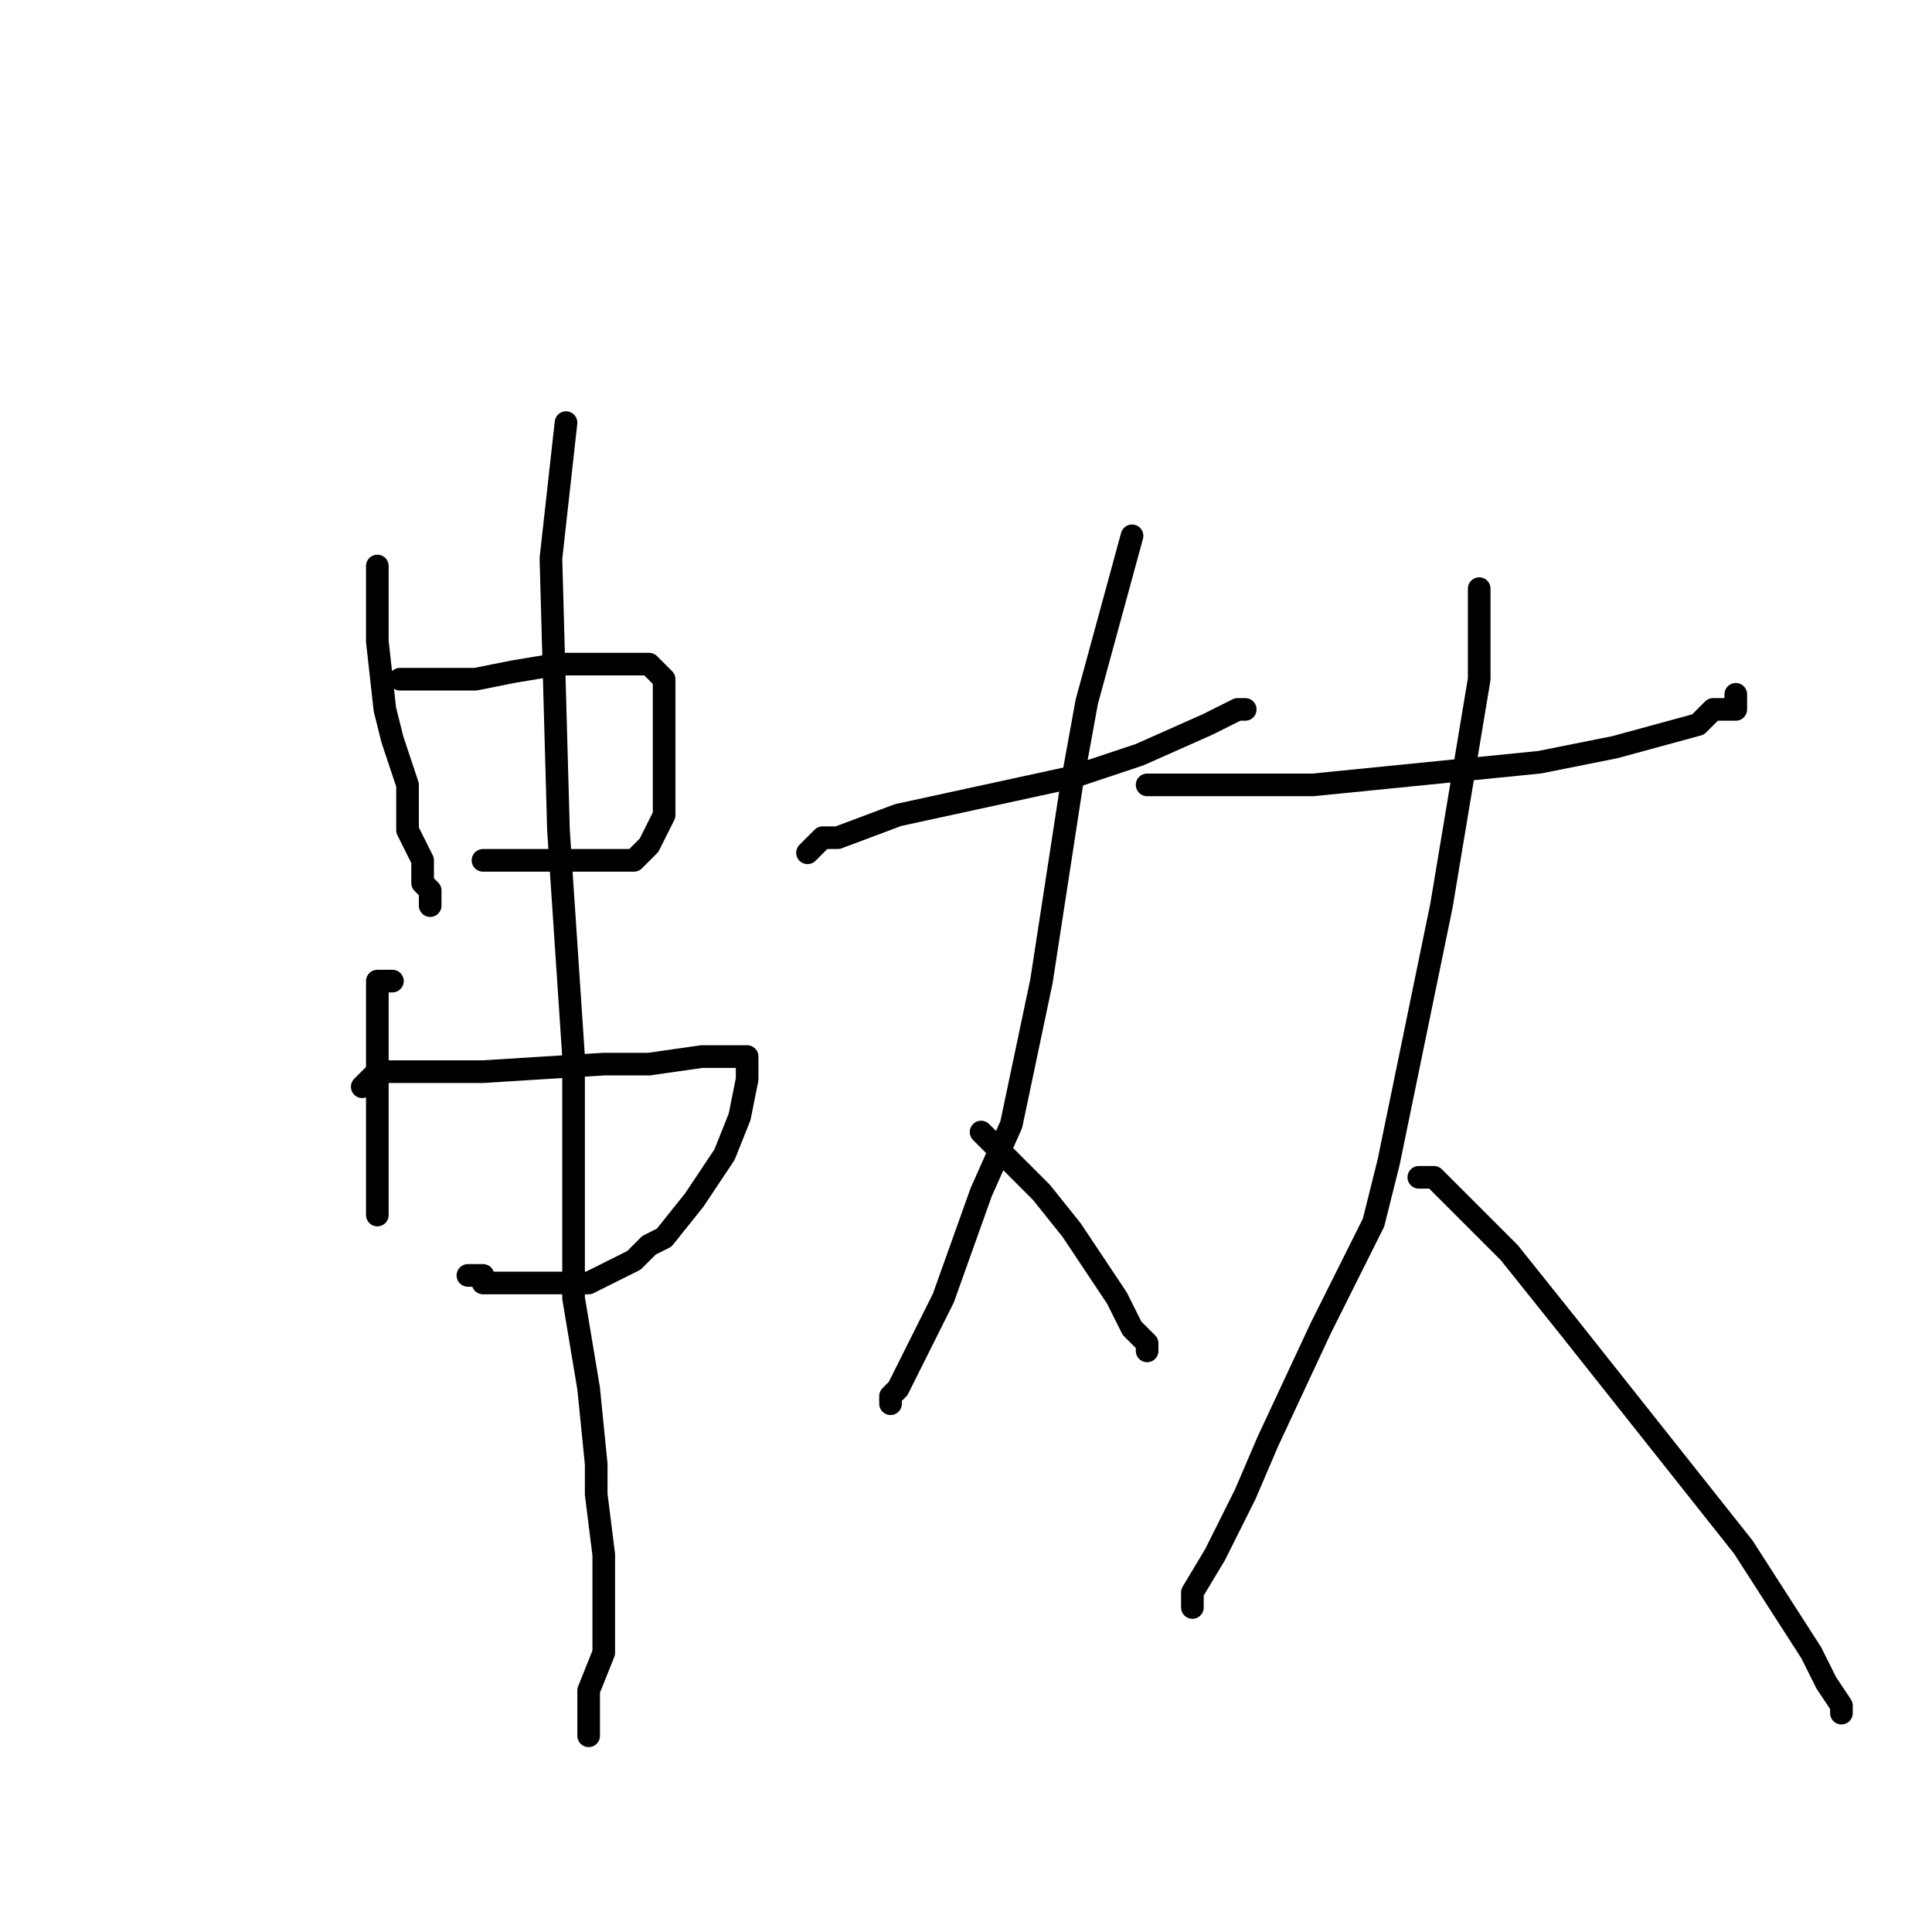 <?xml version="1.0" standalone="no"?>
    <svg width="256" height="256" xmlns="http://www.w3.org/2000/svg" version="1.1">
    <polyline stroke="black" stroke-width="3" stroke-linecap="round" fill="transparent" stroke-linejoin="round" points="50 75 50 80 50 85 51 94 52 98 54 104 54 108 54 110 55 112 56 114 56 116 56 117 57 118 57 118 57 119 57 120 57 120 " />
        <polyline stroke="black" stroke-width="3" stroke-linecap="round" fill="transparent" stroke-linejoin="round" points="53 90 58 90 63 90 68 89 74 88 77 88 79 88 80 88 81 88 82 88 82 88 83 88 84 88 85 88 86 88 86 88 88 90 88 92 88 94 88 98 88 103 88 105 88 108 87 110 86 112 86 112 84 114 83 114 80 114 74 114 72 114 68 114 67 114 66 114 66 114 65 114 64 114 64 114 64 114 " />
        <polyline stroke="black" stroke-width="3" stroke-linecap="round" fill="transparent" stroke-linejoin="round" points="52 130 51 130 50 130 50 131 50 133 50 134 50 141 50 149 50 152 50 156 50 159 50 160 50 160 50 161 50 161 " />
        <polyline stroke="black" stroke-width="3" stroke-linecap="round" fill="transparent" stroke-linejoin="round" points="48 144 49 143 50 142 53 142 56 142 64 142 80 141 86 141 93 140 96 140 97 140 98 140 98 140 99 140 99 143 98 148 96 153 92 159 88 164 86 165 84 167 80 169 80 169 78 170 77 170 76 170 74 170 72 170 71 170 69 170 68 170 66 170 64 170 64 169 63 169 62 169 62 169 " />
        <polyline stroke="black" stroke-width="3" stroke-linecap="round" fill="transparent" stroke-linejoin="round" points="75 56 74 65 73 74 74 110 76 140 76 150 76 166 76 172 78 184 79 194 79 198 80 206 80 208 80 209 80 210 80 212 80 214 80 219 78 224 78 226 78 228 78 230 78 230 " />
        <polyline stroke="black" stroke-width="3" stroke-linecap="round" fill="transparent" stroke-linejoin="round" points="107 113 108 112 109 111 111 111 119 108 142 103 151 100 160 96 162 95 164 94 165 94 165 94 " />
        <polyline stroke="black" stroke-width="3" stroke-linecap="round" fill="transparent" stroke-linejoin="round" points="150 71 147 82 144 93 142 104 138 130 134 149 130 158 125 172 121 180 120 182 119 184 118 185 118 185 118 186 118 186 118 186 " />
        <polyline stroke="black" stroke-width="3" stroke-linecap="round" fill="transparent" stroke-linejoin="round" points="130 150 134 154 138 158 142 163 148 172 150 176 150 176 152 178 152 178 152 179 152 179 " />
        <polyline stroke="black" stroke-width="3" stroke-linecap="round" fill="transparent" stroke-linejoin="round" points="152 104 154 104 156 104 159 104 174 104 204 101 214 99 225 96 227 94 230 94 230 93 230 92 230 92 " />
        <polyline stroke="black" stroke-width="3" stroke-linecap="round" fill="transparent" stroke-linejoin="round" points="196 78 196 82 196 86 196 90 191 120 184 154 182 162 175 176 168 191 165 198 161 206 158 211 158 212 158 213 158 213 " />
        <polyline stroke="black" stroke-width="3" stroke-linecap="round" fill="transparent" stroke-linejoin="round" points="188 156 189 156 190 156 192 158 200 166 208 176 231 205 240 219 242 223 244 226 244 227 244 227 " />
        </svg>